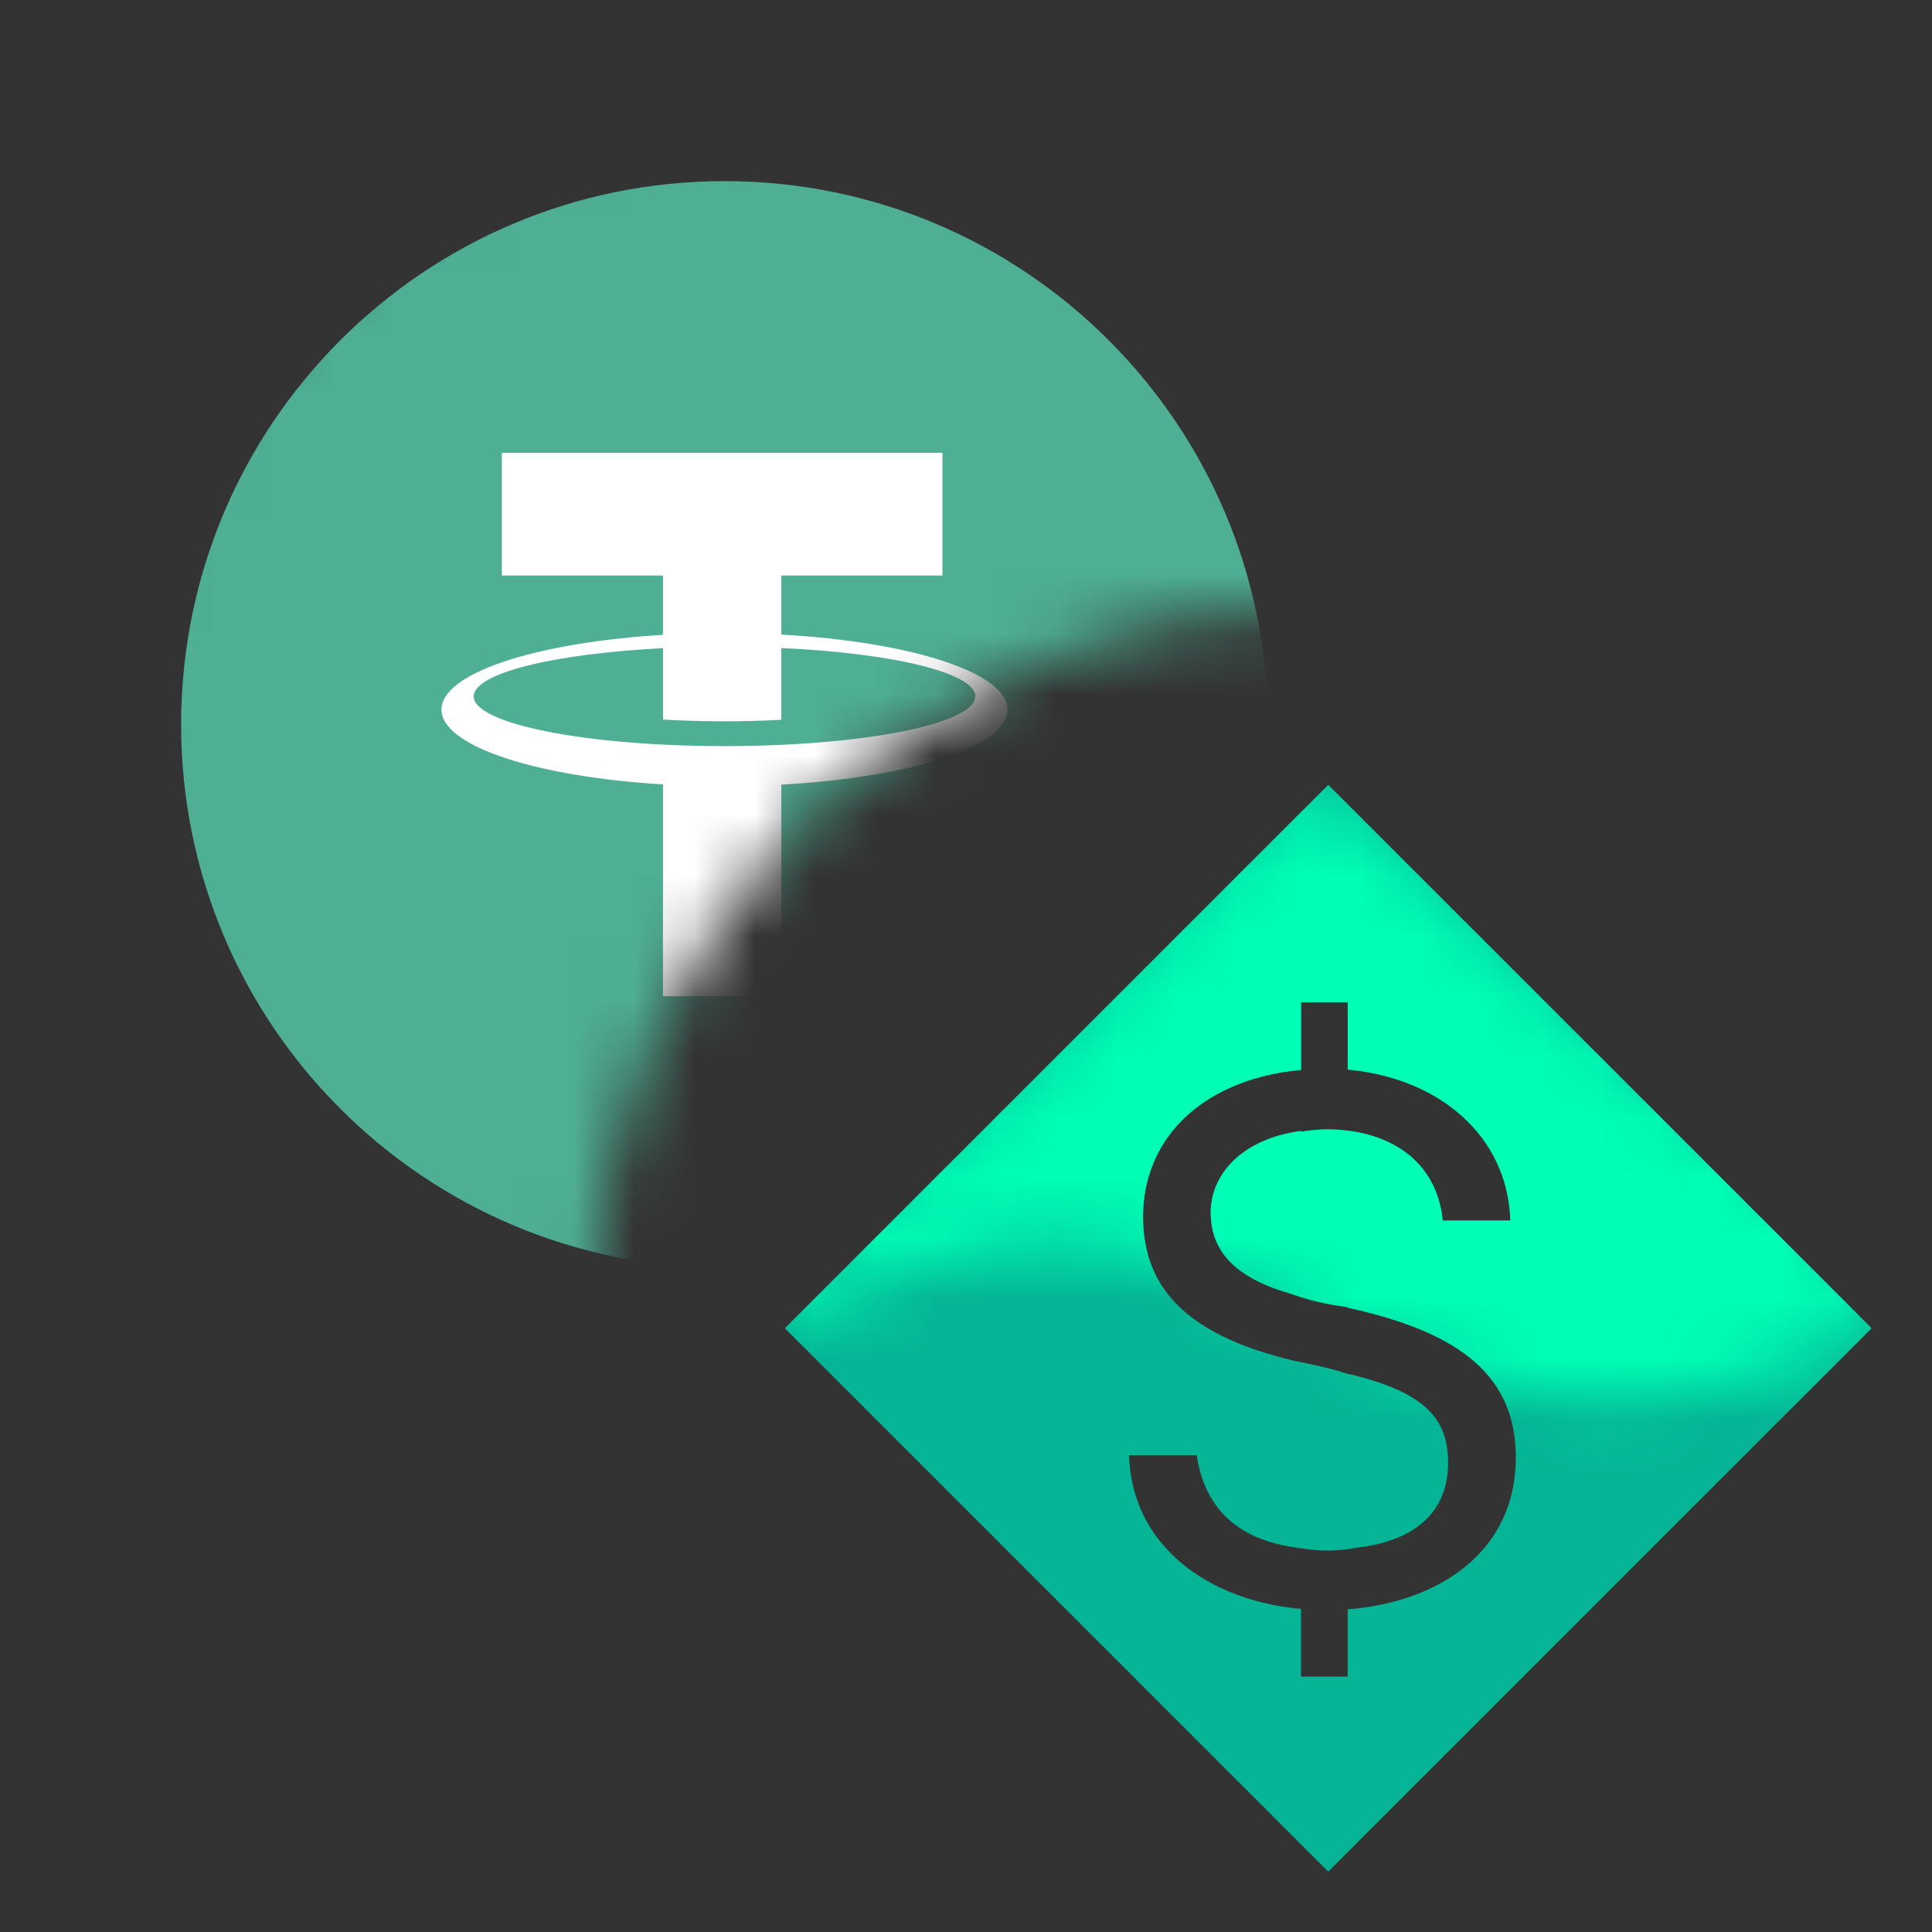 <svg width="32" height="32" viewBox="0 0 32 32" fill="none" xmlns="http://www.w3.org/2000/svg">
<rect x="0" y="0" width="32" height="32" fill="#333333" stroke="none"/>
<mask id="mask0" mask-type="alpha" maskUnits="userSpaceOnUse" x="1" y="1" width="27" height="27">
<path fill-rule="evenodd" clip-rule="evenodd" d="M27.347 11.417C25.688 10.55 23.801 10.06 21.8 10.06C15.173 10.06 9.8 15.433 9.8 22.061C9.8 23.915 10.221 25.672 10.972 27.239C5.235 25.75 1 20.536 1 14.333C1 6.97 6.97 1 14.333 1C20.695 1 26.017 5.456 27.347 11.417Z" fill="#C4C4C4"/>
</mask>
<g mask="url(#mask0)">
<path d="M12 3C7.03 3 3 7.029 3 12C3 16.97 7.03 21 12 21C16.971 21 21 16.97 21 12C21 7.029 16.971 3 12 3Z" fill="#4EAF94"/>
<path fill-rule="evenodd" clip-rule="evenodd" d="M12.941 16.5V12.996C15.079 12.878 16.687 12.367 16.688 11.753C16.688 11.14 15.079 10.629 12.941 10.511L12.941 9.533H15.61V7.5H8.312V9.533H10.981V10.515C8.882 10.641 7.312 11.148 7.312 11.753C7.312 12.359 8.882 12.866 10.981 12.992V16.5H12.941ZM12.941 11.922V10.733C14.782 10.817 16.154 11.144 16.154 11.534C16.154 11.989 14.294 12.358 12 12.358C9.706 12.358 7.846 11.989 7.846 11.534C7.846 11.15 9.179 10.826 10.981 10.736V10.968H10.981V11.918C11.306 11.937 11.647 11.947 12 11.947C12.325 11.947 12.64 11.938 12.941 11.922Z" fill="white"/>
</g>
<path fill-rule="evenodd" clip-rule="evenodd" d="M31 22L22 13L13 22L22 31L31 22ZM22.322 27.77H21.549V26.648C20.015 26.513 18.745 25.604 18.7 24.102H19.822C19.937 24.903 20.428 25.513 21.528 25.64C21.885 25.704 22.201 25.689 22.462 25.636C23.557 25.512 23.985 24.943 23.985 24.231C23.985 23.522 23.637 23.071 22.361 22.762L22.322 22.755V22.756C22.091 22.678 21.8 22.611 21.442 22.54L21.401 22.53C19.796 22.143 18.932 21.427 18.932 20.158C18.932 18.772 20.021 17.857 21.549 17.721V16.6H22.322V17.715C23.811 17.85 24.971 18.791 25.016 20.216H23.895C23.811 19.346 23.192 18.837 22.322 18.727V18.733C22.071 18.691 21.807 18.7 21.549 18.748V18.733C20.569 18.862 20.053 19.455 20.053 20.081C20.053 20.695 20.419 21.175 21.458 21.45C21.687 21.528 21.974 21.599 22.322 21.645V21.66L22.522 21.705C24.178 22.104 25.107 22.788 25.107 24.141C25.107 25.694 23.843 26.539 22.322 26.655V27.77Z" fill="#05B595"/>
<mask id="mask1" mask-type="alpha" maskUnits="userSpaceOnUse" x="12" y="13" width="20" height="11">
<path fill-rule="evenodd" clip-rule="evenodd" d="M17.542 20.598C16.3 20.58 14.821 20.932 12.92 22.068C12.759 21.868 13.412 21.306 13.3 21.1C13.301 20.801 14.5 20.063 14.5 19.9C17.5 17.8 20.8 13.3 22 13C23.794 14.548 26.963 17.895 30.4 20.201C30.405 20.317 30.398 20.325 30.4 20.501C30.4 20.801 30.701 21.013 30.7 21.401C30.251 20.907 31.406 21.798 31.404 21.848C29.384 22.894 27.686 23.225 26.154 23.131C24.446 23.025 23.018 22.388 21.727 21.811C21.678 21.789 21.629 21.767 21.58 21.745C20.218 21.138 18.991 20.619 17.542 20.598Z" fill="#2E3035"/>
</mask>
<g mask="url(#mask1)">
<path fill-rule="evenodd" clip-rule="evenodd" d="M31 22L22 13L13 22L22 31L31 22ZM22.323 27.77H21.549V26.648C20.015 26.513 18.745 25.604 18.7 24.102H19.822C19.938 24.908 20.434 25.52 21.549 25.643V25.633C21.94 25.71 22.273 25.689 22.539 25.627C23.578 25.485 23.985 24.926 23.985 24.231C23.985 23.522 23.637 23.071 22.361 22.762L22.323 22.755V22.756C22.091 22.678 21.8 22.611 21.442 22.54L21.401 22.53C19.796 22.143 18.932 21.427 18.932 20.158C18.932 18.772 20.021 17.857 21.549 17.721V16.6H22.323V17.715C23.811 17.85 24.971 18.791 25.017 20.216H23.895C23.811 19.346 23.193 18.837 22.323 18.727C22.074 18.693 21.808 18.702 21.549 18.744V18.733C20.569 18.862 20.054 19.455 20.054 20.081C20.054 20.673 20.394 21.141 21.352 21.42C21.594 21.514 21.913 21.601 22.323 21.652V21.66L22.522 21.705C24.179 22.104 25.107 22.788 25.107 24.141C25.107 25.694 23.844 26.539 22.323 26.655V27.77Z" fill="#00FEB5"/>
</g>
</svg>
